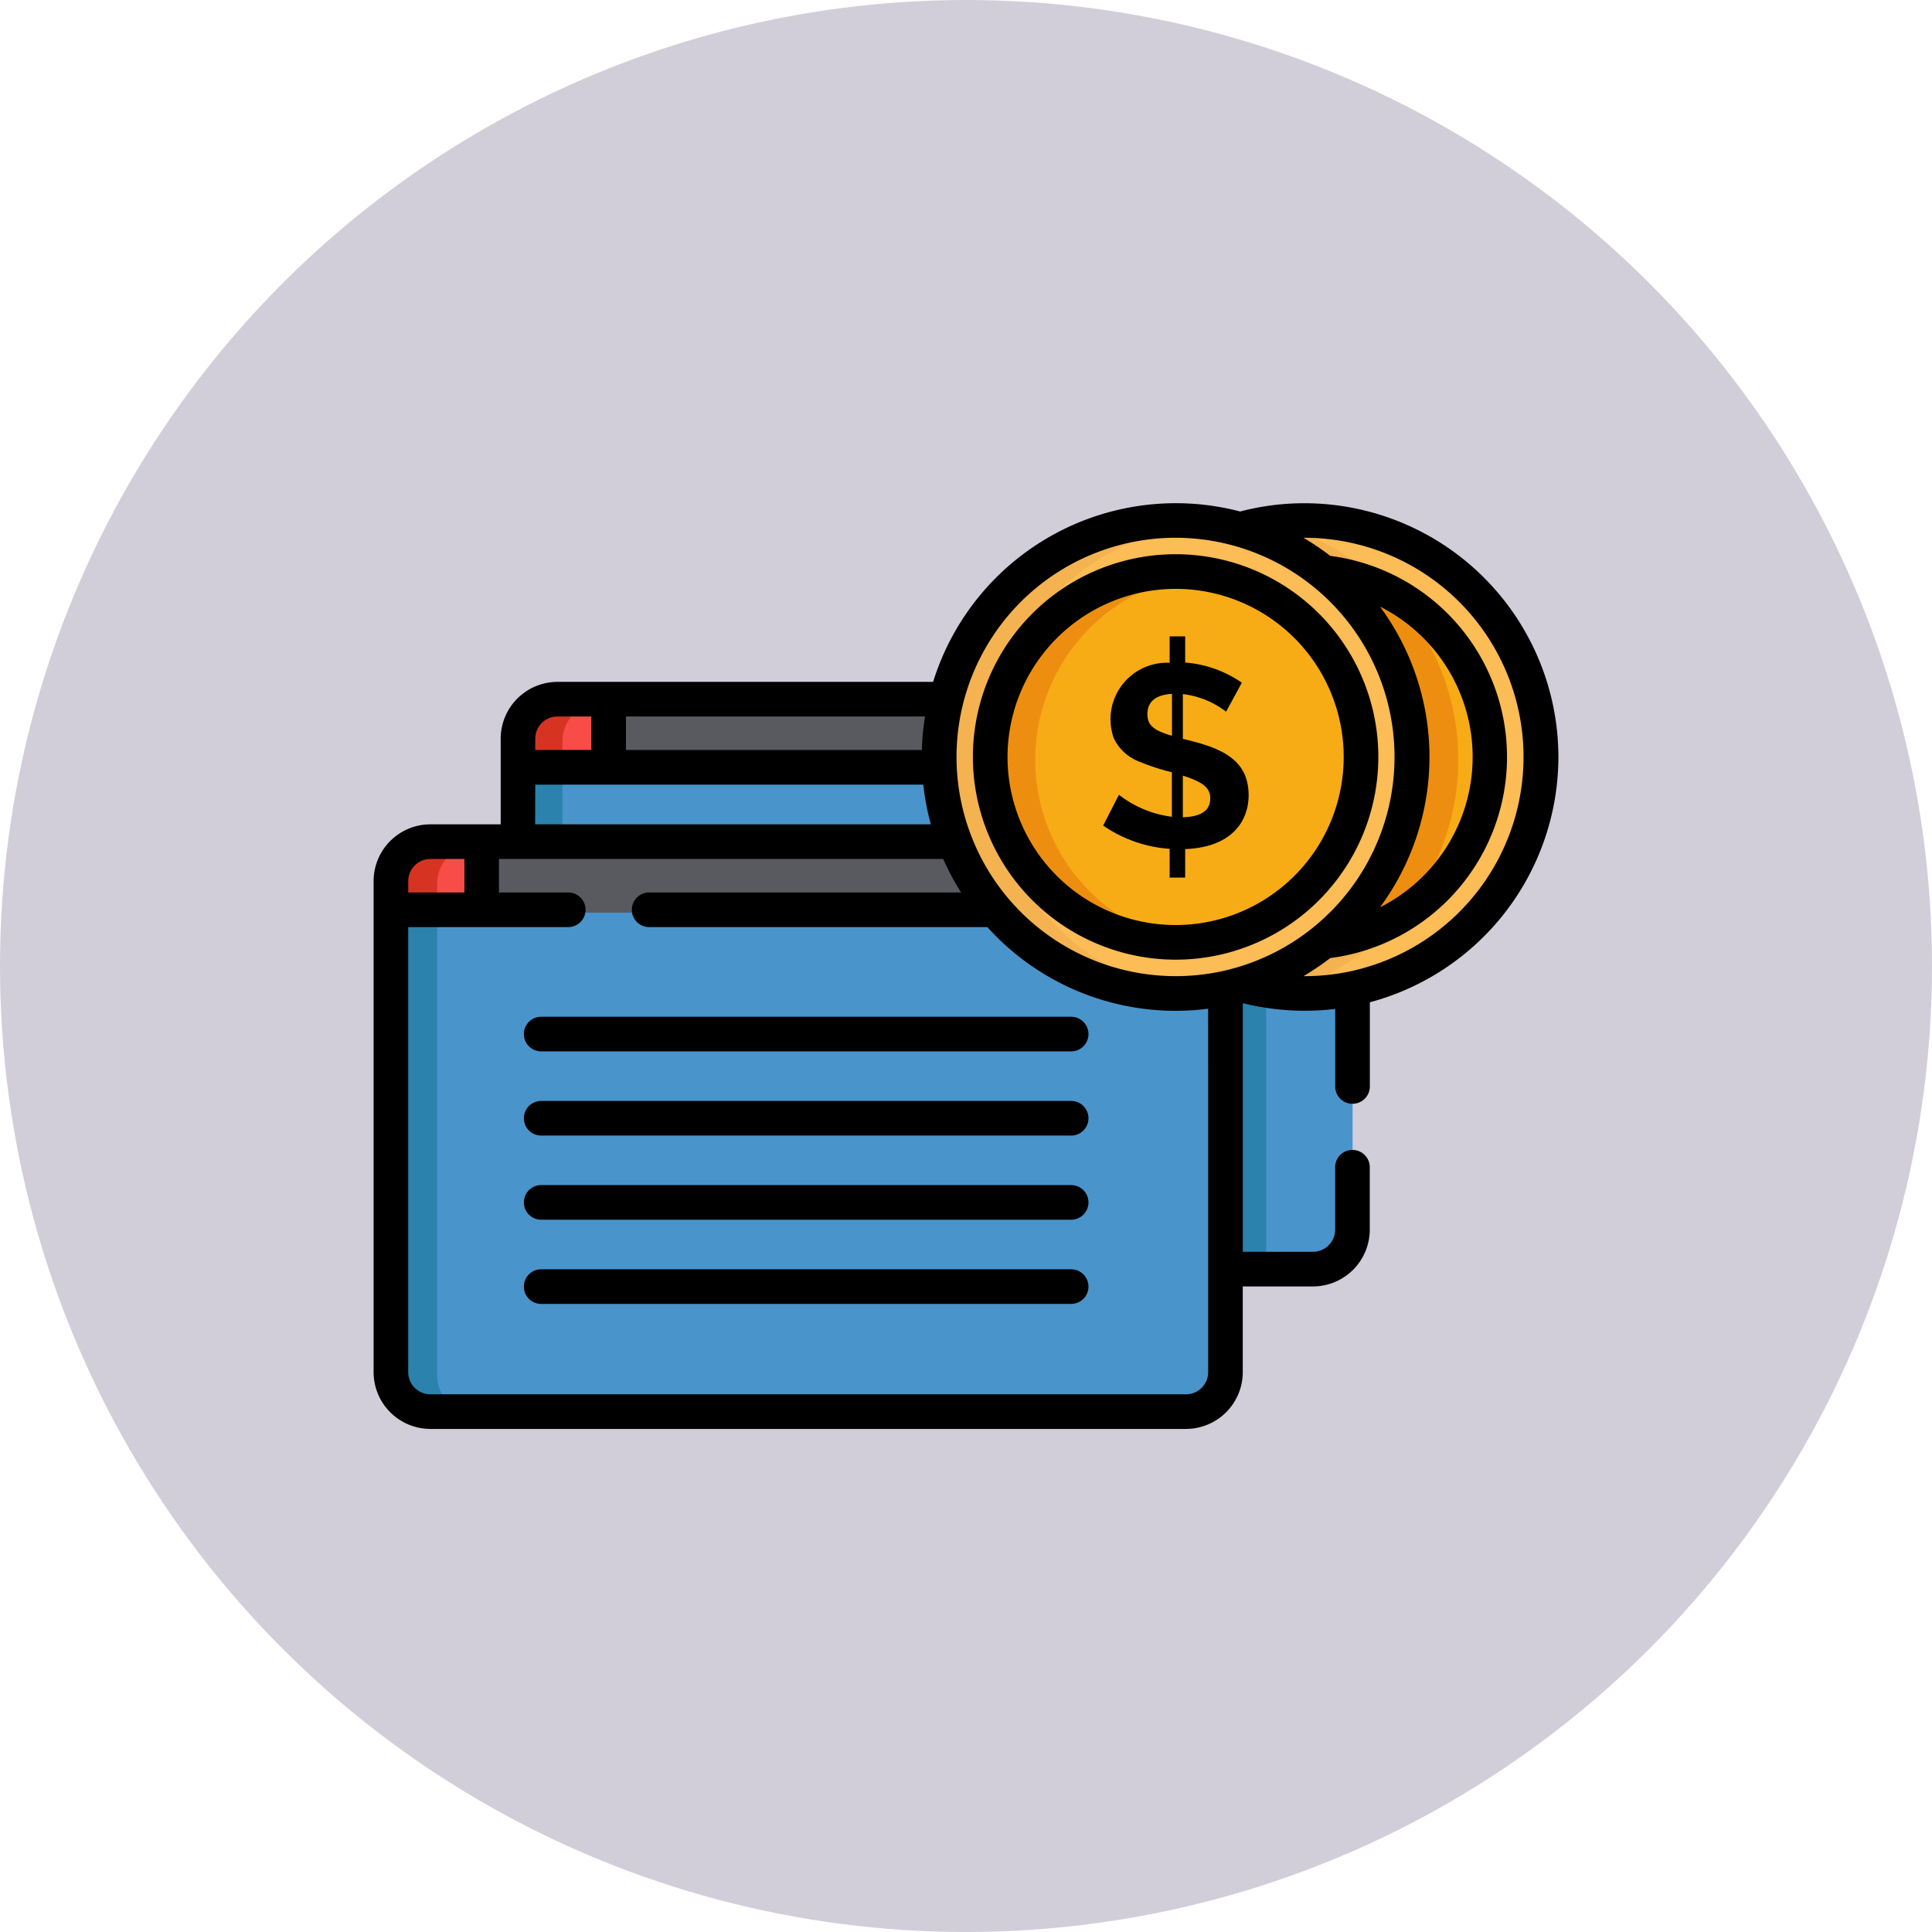 <svg xmlns="http://www.w3.org/2000/svg" width="83" height="83" viewBox="0 0 83 83"><g transform="translate(8625.949 8951.281)"><circle cx="41.5" cy="41.5" r="41.5" transform="translate(-8625.949 -8951.281)" fill="#d1ced9"/><g transform="translate(-8609.899 -8985.607)"><path d="M269.879,62.25a10.4,10.4,0,1,0,10.4,10.4A10.414,10.414,0,0,0,269.879,62.25Z" transform="translate(-233.682 -5.686)" fill="#f7ac16"/><path d="M9.179,203.479a1.7,1.7,0,0,0-1.7,1.7v21.094a1.7,1.7,0,0,0,1.7,1.7H41.64a1.7,1.7,0,0,0,1.7-1.7V205.176a1.7,1.7,0,0,0-1.7-1.7Z" transform="translate(-6.739 -132.875)" fill="#4a94cc"/><path d="M9.467,226.269V205.176a1.7,1.7,0,0,1,1.7-1.7H9.179a1.7,1.7,0,0,0-1.7,1.7v21.094a1.7,1.7,0,0,0,1.7,1.7h1.984A1.7,1.7,0,0,1,9.467,226.269Z" transform="translate(-6.739 -132.875)" fill="#2a82ad"/><path d="M96.525,141.9H64.064a1.7,1.7,0,0,0-1.7,1.7v4.591H90.9a1.7,1.7,0,0,1,1.7,1.7v16.5h3.926a1.7,1.7,0,0,0,1.7-1.7V143.6A1.7,1.7,0,0,0,96.525,141.9Z" transform="translate(-56.168 -77.419)" fill="#4a94cc"/><g transform="translate(6.2 64.482)"><path d="M65.976,141.9H64.064a1.7,1.7,0,0,0-1.7,1.7v4.591H64.28V143.6A1.7,1.7,0,0,1,65.976,141.9Z" transform="translate(-62.368 -141.902)" fill="#2a82ad"/><path d="M351.318,205.149h-1.912a1.7,1.7,0,0,1,1.7,1.7v16.5h1.912v-16.5A1.7,1.7,0,0,0,351.318,205.149Z" transform="translate(-320.871 -198.861)" fill="#2a82ad"/></g><path d="M72.391,203.479H41.628v2.928H74.087v-1.232A1.7,1.7,0,0,0,72.391,203.479Z" transform="translate(-37.49 -132.875)" fill="#585a60"/><path d="M11.379,203.479h-2.2a1.7,1.7,0,0,0-1.7,1.7v1.232h3.9v-2.928Z" transform="translate(-6.738 -132.875)" fill="#f74c48"/><path d="M9.467,205.176a1.7,1.7,0,0,1,1.7-1.7H9.179a1.7,1.7,0,0,0-1.7,1.7v1.232H9.467Z" transform="translate(-6.739 -132.875)" fill="#d63322"/><path d="M129.363,141.9H98.831v2.928H131.06V143.6A1.7,1.7,0,0,0,129.363,141.9Z" transform="translate(-89.006 -77.419)" fill="#585a60"/><path d="M66.265,141.9h-2.2a1.7,1.7,0,0,0-1.7,1.7v1.231h3.9V141.9Z" transform="translate(-56.168 -77.419)" fill="#f74c48"/><path d="M64.28,143.6a1.7,1.7,0,0,1,1.7-1.7H64.064a1.7,1.7,0,0,0-1.7,1.7v1.231H64.28V143.6Z" transform="translate(-56.168 -77.419)" fill="#d63322"/><path d="M329.7,86.264a8.015,8.015,0,1,0,8.015,8.015A8.024,8.024,0,0,0,329.7,86.264Z" transform="translate(-289.707 -27.313)" fill="#f7ac16"/><path d="M333.584,101.207a10.383,10.383,0,0,0,0-14.016,8.013,8.013,0,1,0,0,14.016Z" transform="translate(-289.706 -27.233)" fill="#ed8e11"/><path d="M310.259,85A10.161,10.161,0,1,1,320.42,74.836,10.172,10.172,0,0,1,310.259,85Zm0-18.126a7.965,7.965,0,1,0,7.965,7.965A7.974,7.974,0,0,0,310.259,66.871Z" transform="translate(-270.264 -7.87)" fill="#fcbc56"/><path d="M314.247,82.417a7.963,7.963,0,1,1,0-13.781,10.415,10.415,0,0,0-5.233-3.194,10.161,10.161,0,0,0,0,20.169A10.416,10.416,0,0,0,314.247,82.417Z" transform="translate(-270.264 -8.561)" fill="#f4b251"/><path d="M273.976,86.264a8.015,8.015,0,1,0,8.015,8.015A8.024,8.024,0,0,0,273.976,86.264Z" transform="translate(-239.521 -27.313)" fill="#f7ac16"/><path d="M267.946,94.289a8.025,8.025,0,0,1,7.023-7.951,8.015,8.015,0,1,0,0,15.9A8.025,8.025,0,0,1,267.946,94.289Z" transform="translate(-239.522 -27.323)" fill="#ed8e11"/><path d="M254.533,85a10.161,10.161,0,1,1,10.161-10.161A10.172,10.172,0,0,1,254.533,85Zm0-18.126a7.965,7.965,0,1,0,7.965,7.965A7.974,7.974,0,0,0,254.533,66.871Z" transform="translate(-220.078 -7.87)" fill="#fcbc56"/><path d="M246.458,74.829a10.175,10.175,0,0,1,9.119-10.108,10.161,10.161,0,1,0,0,20.216A10.176,10.176,0,0,1,246.458,74.829Z" transform="translate(-220.079 -7.863)" fill="#f4b251"/><path d="M267.686,95.485a8.709,8.709,0,1,0-8.709-8.709A8.719,8.719,0,0,0,267.686,95.485Zm0-15.93a7.221,7.221,0,1,1-7.221,7.221A7.23,7.23,0,0,1,267.686,79.555Z" transform="translate(-233.231 -19.931)"/><path d="M50.9,66.846A10.914,10.914,0,0,0,37.227,56.3a10.918,10.918,0,0,0-13.19,7.32H7.9a2.443,2.443,0,0,0-2.44,2.44V69.74H2.44A2.443,2.443,0,0,0,0,72.18V93.274a2.443,2.443,0,0,0,2.44,2.44H34.9a2.443,2.443,0,0,0,2.44-2.44V89.592h3.016a2.443,2.443,0,0,0,2.44-2.44V84.471a.744.744,0,0,0-1.488,0v2.681a.954.954,0,0,1-.953.952H37.342V77.424a11.1,11.1,0,0,0,3.968.247V81A.744.744,0,0,0,42.8,81V77.385A10.924,10.924,0,0,0,50.9,66.846ZM34.455,57.428a9.419,9.419,0,0,1,1.987,18.623h0a9.417,9.417,0,1,1-1.986-18.623Zm8.78,2.958a7.231,7.231,0,0,1,0,12.919A10.878,10.878,0,0,0,43.235,60.386Zm-19.681,6.16H10.842v-1.44H23.689A11.143,11.143,0,0,0,23.554,66.546Zm-16.61-.487a.954.954,0,0,1,.953-.953H9.354v1.44H6.944v-.488Zm0,1.975H23.615a10.811,10.811,0,0,0,.325,1.706h-17ZM1.488,72.18a.954.954,0,0,1,.953-.953H3.9v1.44H1.488ZM35.854,93.274a.954.954,0,0,1-.953.952H2.44a.954.954,0,0,1-.953-.952V74.155H8.362a.744.744,0,0,0,0-1.488H5.385v-1.44H24.47a10.958,10.958,0,0,0,.768,1.44h-13.4a.744.744,0,0,0,0,1.488H26.368a10.891,10.891,0,0,0,9.485,3.506C35.854,78.2,35.854,92.227,35.854,93.274ZM41.9,76.068h0a9.389,9.389,0,0,1-1.952.194,11.407,11.407,0,0,0,1.151-.777,8.711,8.711,0,0,0,0-17.278,11.348,11.348,0,0,0-1.152-.778A9.418,9.418,0,0,1,41.9,76.068Z"/><path d="M315.949,120.382l-.678,1.323a5.747,5.747,0,0,0,2.857,1v1.234h.667v-1.223c2.9-.119,2.959-2.362,2.535-3.252-.438-.917-1.567-1.228-2.635-1.484v-1.923a3.745,3.745,0,0,1,1.857.756l.678-1.245a4.937,4.937,0,0,0-2.435-.867v-1.123h-.667v1.134a2.428,2.428,0,0,0-2.4,3.241,2,2,0,0,0,1.112,1.012,9.606,9.606,0,0,0,1.384.45v1.912A4.663,4.663,0,0,1,315.949,120.382Zm2.746-.823c.869.278,1.178.528,1.178.978q0,.778-1.178.812Zm-1.523-2.635q0-.812,1.056-.878v1.8C317.51,117.638,317.172,117.43,317.172,116.925Z" transform="translate(-283.929 -51.912)"/><path d="M88.45,279.423H65.683a.744.744,0,0,1,0-1.488H88.45a.744.744,0,1,1,0,1.488Z" transform="translate(-58.483 -199.929)"/><path d="M88.45,315.8H65.683a.744.744,0,0,1,0-1.488H88.45a.744.744,0,1,1,0,1.488Z" transform="translate(-58.483 -232.689)"/><path d="M88.45,352.175H65.683a.744.744,0,0,1,0-1.488H88.45a.744.744,0,1,1,0,1.488Z" transform="translate(-58.483 -265.449)"/><path d="M88.45,388.551H65.683a.744.744,0,0,1,0-1.488H88.45a.744.744,0,1,1,0,1.488Z" transform="translate(-58.483 -298.208)"/></g></g></svg>